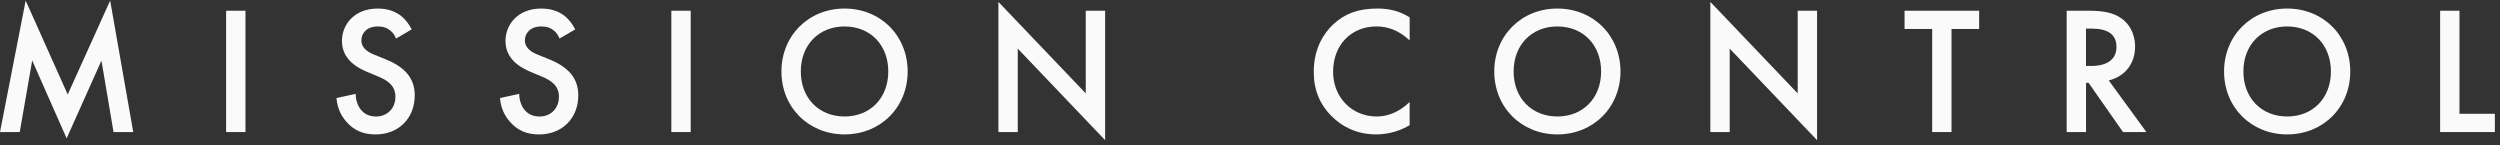 <svg data-v-39f066c9="" width="430" height="25" viewBox="0 0 430 25" fill="none" xmlns="http://www.w3.org/2000/svg" class="img-fluid mb-4 mb-md-4"><rect x="0" y="0" width="430" height="25" fill="#333333" stroke="none"/><path data-v-39f066c9="" d="M118.801 1.844H115.471V22.714H118.801V1.844Z" fill="#FAFAFA"></path> <path data-v-39f066c9="" d="M367.239 8.01C367.239 7.026 366.997 4.574 364.752 3.07C363.46 2.202 361.865 1.844 359.241 1.844H355.467V22.714H358.797V14.237H359.231L365.135 22.679L365.16 22.714H369.182L362.703 13.833C365.509 13.152 367.239 10.932 367.239 8.01ZM364.035 8.04C364.035 10.917 361.325 11.345 359.706 11.345H358.792V4.922H359.796C362.607 4.922 364.03 5.971 364.03 8.04H364.035Z" fill="#FAFAFA"></path> <path data-v-39f066c9="" d="M145.262 1.47C139.076 1.47 134.408 6.123 134.408 12.294C134.408 18.466 139.076 23.118 145.262 23.118C151.449 23.118 156.117 18.466 156.117 12.294C156.117 6.123 151.449 1.47 145.262 1.47ZM152.786 12.294C152.786 16.851 149.693 20.035 145.262 20.035C140.832 20.035 137.739 16.851 137.739 12.294C137.739 7.738 140.832 4.549 145.262 4.549C149.693 4.549 152.786 7.733 152.786 12.294Z" fill="#FAFAFA"></path> <path data-v-39f066c9="" d="M94.544 10.23L92.465 9.393C90.996 8.802 90.28 8.005 90.28 6.951C90.28 5.755 91.158 4.549 93.116 4.549C94.019 4.549 94.67 4.766 95.296 5.275C95.715 5.639 96.002 6.042 96.204 6.547L96.239 6.633L98.934 5.058L98.899 4.993C98.505 4.2 97.935 3.454 97.294 2.888C96.199 1.95 94.781 1.47 93.081 1.47C89.054 1.47 86.944 4.261 86.944 7.016C86.944 9.393 88.342 11.134 91.219 12.34L93.207 13.177C94.655 13.773 96.138 14.646 96.138 16.644C96.138 18.642 94.736 20.04 92.803 20.04C91.688 20.04 90.8 19.631 90.164 18.829C89.629 18.128 89.311 17.159 89.311 16.24V16.14L86.006 16.861V16.932C86.147 18.516 86.722 19.853 87.772 21.014C89.059 22.452 90.628 23.123 92.707 23.123C96.683 23.123 99.464 20.358 99.464 16.397C99.464 13.561 97.9 11.603 94.539 10.236L94.544 10.23Z" fill="#FAFAFA"></path> <path data-v-39f066c9="" d="M11.646 16.256L4.415 0.103L0.02 22.614L0 22.715H3.396L5.536 10.397L11.46 23.794L17.449 10.427L19.528 22.715H22.919L18.948 0.098L11.646 16.256Z" fill="#FAFAFA"></path> <path data-v-39f066c9="" d="M42.221 1.844H38.891V22.714H42.221V1.844Z" fill="#FAFAFA"></path> <path data-v-39f066c9="" d="M66.417 10.23L64.338 9.393C62.87 8.802 62.153 8.005 62.153 6.951C62.153 5.755 63.031 4.549 64.989 4.549C65.892 4.549 66.543 4.766 67.169 5.275C67.588 5.639 67.875 6.042 68.077 6.547L68.112 6.633L70.807 5.058L70.772 4.993C70.378 4.2 69.808 3.454 69.167 2.888C68.072 1.95 66.654 1.47 64.954 1.47C60.927 1.47 58.818 4.261 58.818 7.016C58.818 9.393 60.215 11.134 63.092 12.34L65.08 13.177C66.528 13.768 68.011 14.646 68.011 16.644C68.011 18.642 66.609 20.04 64.676 20.04C63.561 20.04 62.673 19.631 62.037 18.829C61.502 18.128 61.184 17.159 61.184 16.24V16.14L57.879 16.861V16.932C58.02 18.516 58.6 19.853 59.645 21.014C60.932 22.452 62.501 23.123 64.58 23.123C68.556 23.123 71.337 20.358 71.337 16.397C71.337 13.561 69.773 11.603 66.412 10.236L66.417 10.23Z" fill="#FAFAFA"></path> <path data-v-39f066c9="" d="M423.029 19.571V1.844H419.703V22.714H429.114V19.571H423.029Z" fill="#FAFAFA"></path> <path data-v-39f066c9="" d="M267.868 1.47C261.681 1.47 257.014 6.123 257.014 12.294C257.014 18.466 261.681 23.118 267.868 23.118C274.054 23.118 278.722 18.466 278.722 12.294C278.722 6.123 274.054 1.47 267.868 1.47ZM275.392 12.294C275.392 16.851 272.298 20.035 267.868 20.035C263.437 20.035 260.344 16.851 260.344 12.294C260.344 7.738 263.437 4.549 267.868 4.549C272.298 4.549 275.392 7.733 275.392 12.294Z" fill="#FAFAFA"></path> <path data-v-39f066c9="" d="M309.205 16.064L294.319 0.471L294.178 0.325V22.715H297.508V8.363L312.394 23.961L312.535 24.107V1.844H309.205V16.064Z" fill="#FAFAFA"></path> <path data-v-39f066c9="" d="M327.582 4.982H332.335V22.714H335.661V4.982H340.414V1.844H327.582V4.982Z" fill="#FAFAFA"></path> <path data-v-39f066c9="" d="M186.751 16.064L171.865 0.471L171.729 0.325V22.715H175.054V8.363L189.94 23.961L190.081 24.107V1.844H186.751V16.064Z" fill="#FAFAFA"></path> <path data-v-39f066c9="" d="M393.393 1.47C387.207 1.47 382.539 6.123 382.539 12.294C382.539 18.466 387.207 23.118 393.393 23.118C399.58 23.118 404.247 18.466 404.247 12.294C404.247 6.123 399.58 1.47 393.393 1.47ZM400.917 12.294C400.917 16.851 397.824 20.035 393.393 20.035C388.963 20.035 385.864 16.851 385.864 12.294C385.864 7.738 388.958 4.549 393.393 4.549C397.829 4.549 400.917 7.733 400.917 12.294Z" fill="#FAFAFA"></path> <path data-v-39f066c9="" d="M236.849 1.47C233.68 1.47 231.283 2.333 229.31 4.195C227.781 5.638 225.965 8.232 225.965 12.36C225.965 15.554 227.06 18.133 229.31 20.242C230.693 21.554 233.1 23.118 236.693 23.118C237.853 23.118 240.139 22.916 242.415 21.554L242.455 21.529V17.537L242.319 17.668C241.179 18.748 239.292 20.035 236.789 20.035C232.515 20.035 229.295 16.735 229.295 12.355C229.295 7.758 232.363 4.548 236.758 4.548C238.812 4.548 240.634 5.295 242.324 6.824L242.461 6.945V2.994L242.425 2.969C240.816 1.945 239.049 1.465 236.854 1.465L236.849 1.47Z" fill="#FAFAFA"></path></svg>